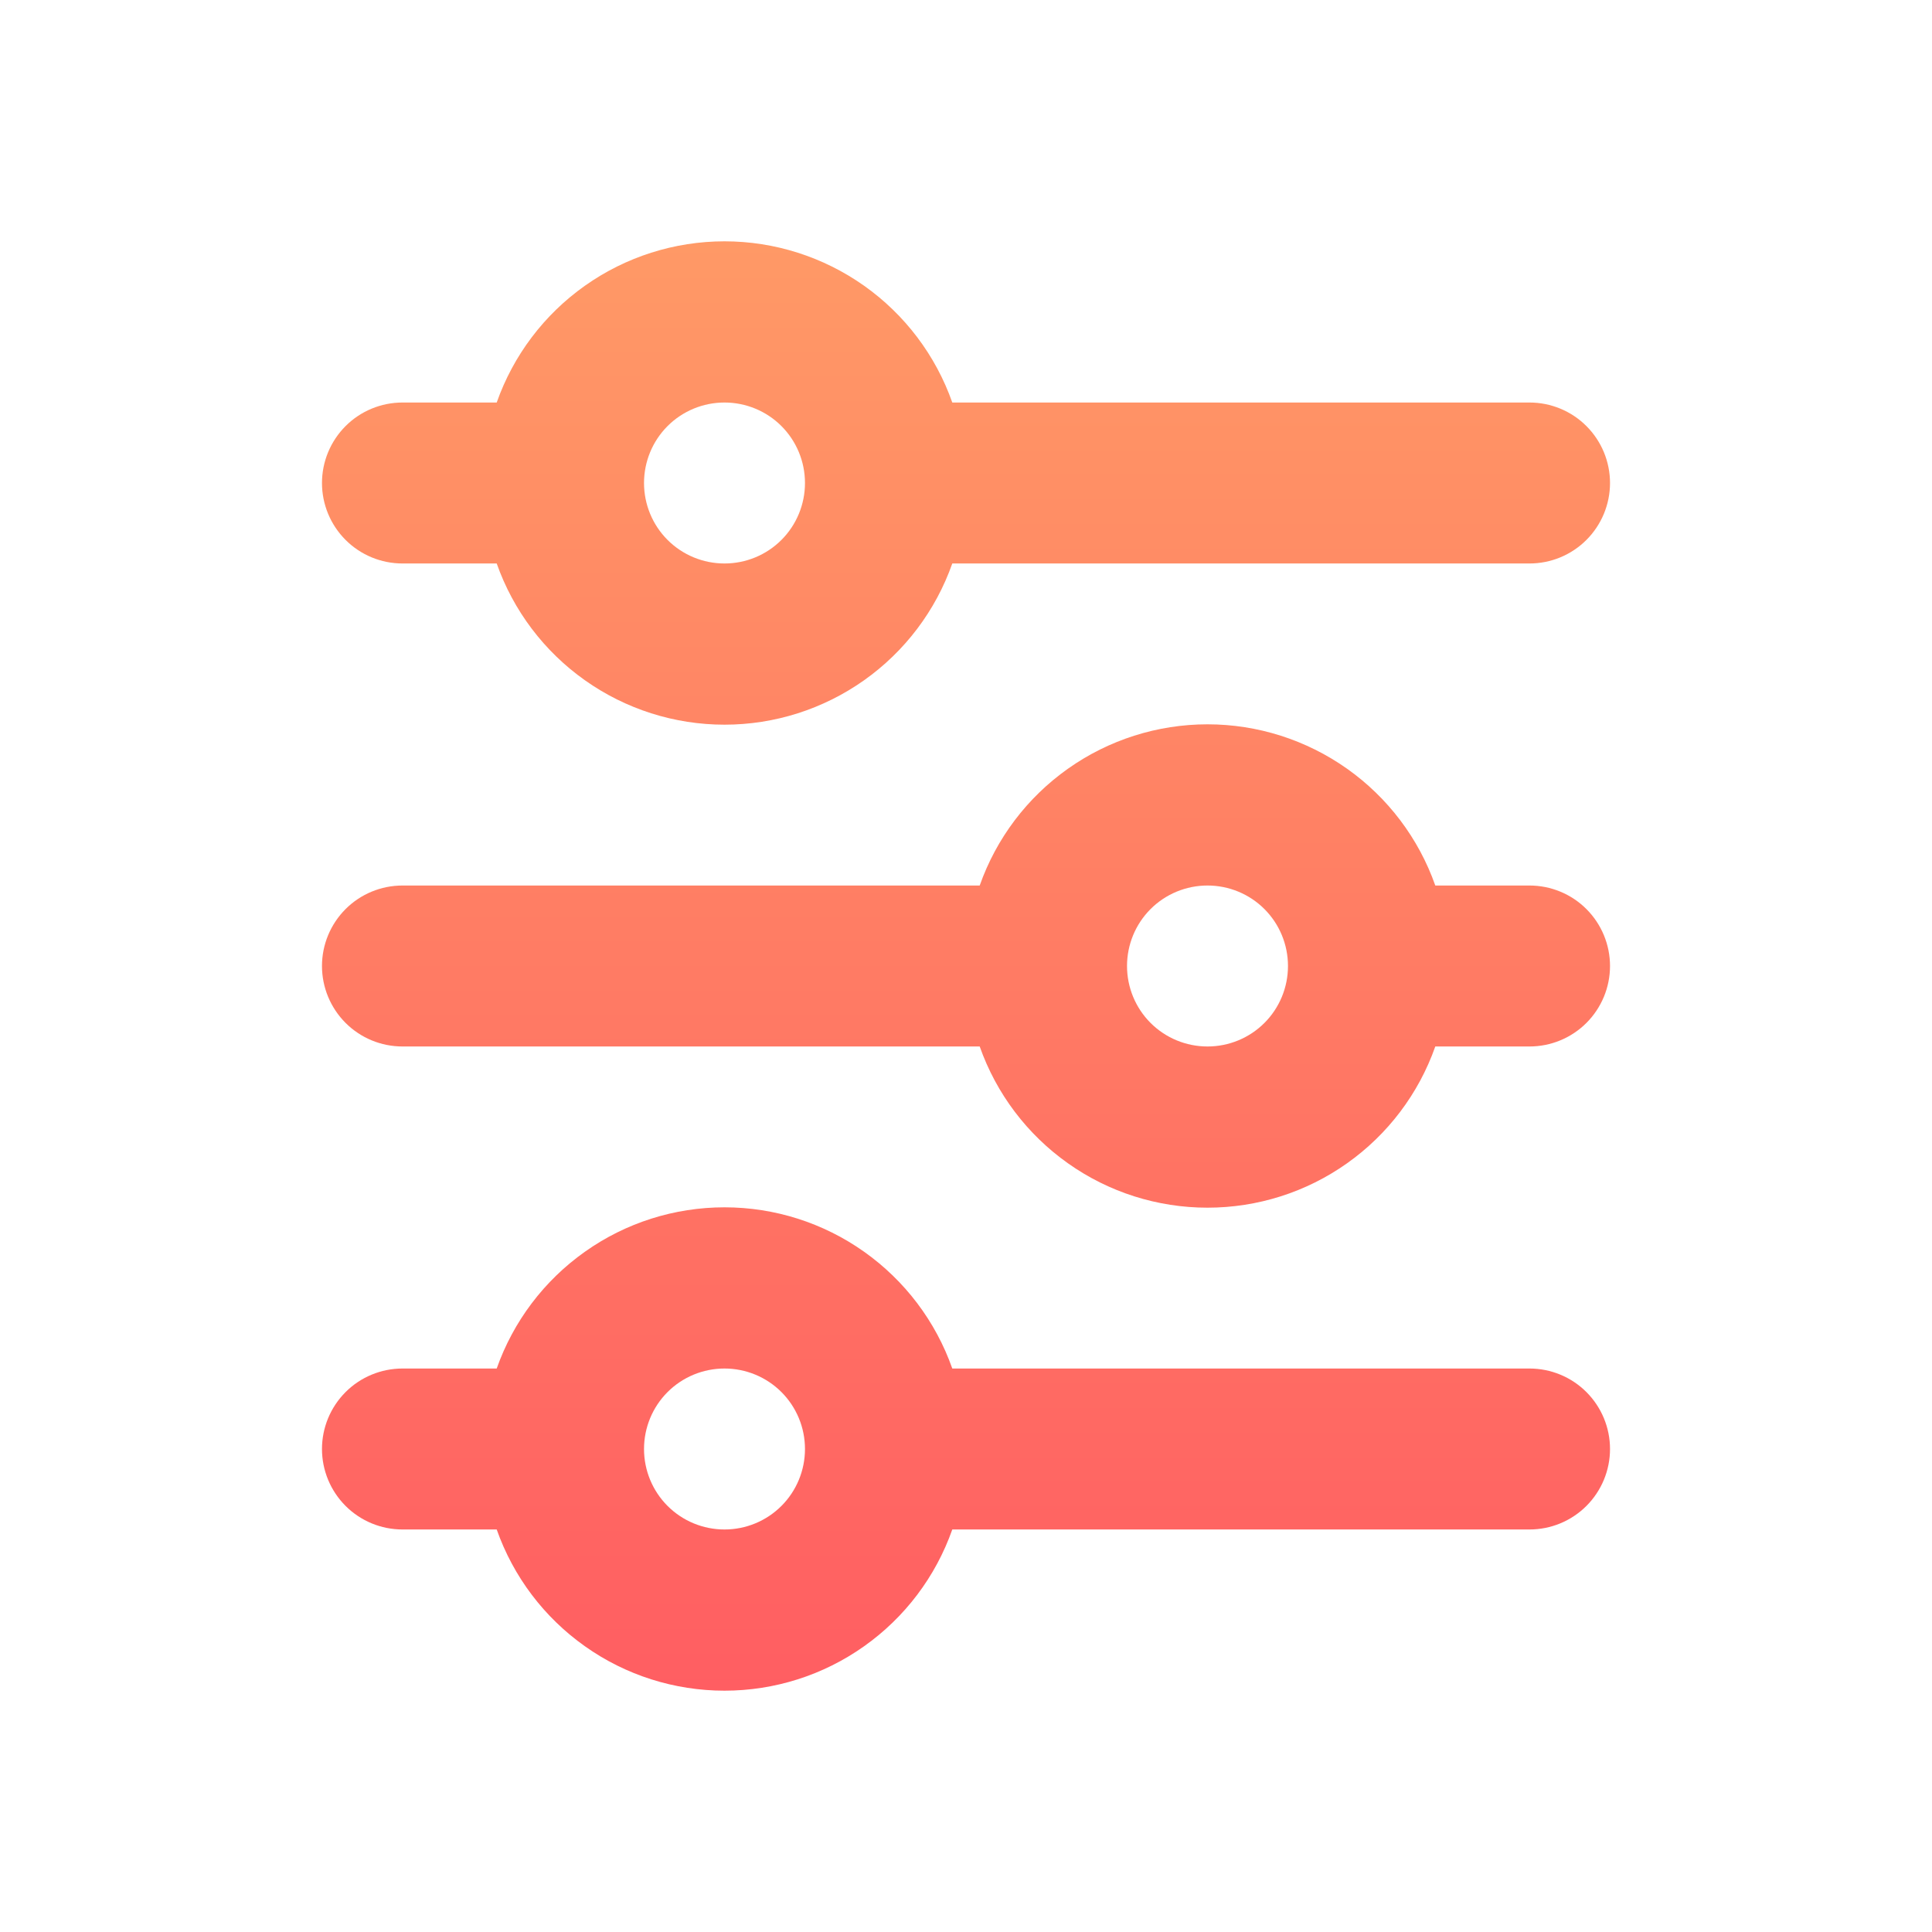 <svg width="32" height="32" viewBox="0 0 32 32" fill="none" xmlns="http://www.w3.org/2000/svg">
<path d="M12 6.667C11.646 6.667 11.307 6.807 11.057 7.057C10.807 7.307 10.667 7.646 10.667 8C10.667 8.354 10.807 8.693 11.057 8.943C11.307 9.193 11.646 9.333 12 9.333C12.354 9.333 12.693 9.193 12.943 8.943C13.193 8.693 13.333 8.354 13.333 8C13.333 7.646 13.193 7.307 12.943 7.057C12.693 6.807 12.354 6.667 12 6.667ZM8.227 6.667C8.502 5.886 9.013 5.21 9.689 4.732C10.364 4.254 11.172 3.997 12 3.997C12.828 3.997 13.635 4.254 14.311 4.732C14.987 5.21 15.498 5.886 15.773 6.667H25.333C25.687 6.667 26.026 6.807 26.276 7.057C26.526 7.307 26.667 7.646 26.667 8C26.667 8.354 26.526 8.693 26.276 8.943C26.026 9.193 25.687 9.333 25.333 9.333H15.773C15.498 10.114 14.987 10.79 14.311 11.268C13.635 11.746 12.828 12.003 12 12.003C11.172 12.003 10.364 11.746 9.689 11.268C9.013 10.79 8.502 10.114 8.227 9.333H6.667C6.313 9.333 5.974 9.193 5.724 8.943C5.474 8.693 5.333 8.354 5.333 8C5.333 7.646 5.474 7.307 5.724 7.057C5.974 6.807 6.313 6.667 6.667 6.667H8.227ZM20 14.667C19.646 14.667 19.307 14.807 19.057 15.057C18.807 15.307 18.667 15.646 18.667 16C18.667 16.354 18.807 16.693 19.057 16.943C19.307 17.193 19.646 17.333 20 17.333C20.354 17.333 20.693 17.193 20.943 16.943C21.193 16.693 21.333 16.354 21.333 16C21.333 15.646 21.193 15.307 20.943 15.057C20.693 14.807 20.354 14.667 20 14.667ZM16.227 14.667C16.502 13.886 17.013 13.21 17.689 12.732C18.364 12.254 19.172 11.997 20 11.997C20.828 11.997 21.635 12.254 22.311 12.732C22.987 13.21 23.498 13.886 23.773 14.667H25.333C25.687 14.667 26.026 14.807 26.276 15.057C26.526 15.307 26.667 15.646 26.667 16C26.667 16.354 26.526 16.693 26.276 16.943C26.026 17.193 25.687 17.333 25.333 17.333H23.773C23.498 18.114 22.987 18.79 22.311 19.268C21.635 19.747 20.828 20.003 20 20.003C19.172 20.003 18.364 19.747 17.689 19.268C17.013 18.79 16.502 18.114 16.227 17.333H6.667C6.313 17.333 5.974 17.193 5.724 16.943C5.474 16.693 5.333 16.354 5.333 16C5.333 15.646 5.474 15.307 5.724 15.057C5.974 14.807 6.313 14.667 6.667 14.667H16.227ZM12 22.667C11.646 22.667 11.307 22.807 11.057 23.057C10.807 23.307 10.667 23.646 10.667 24C10.667 24.354 10.807 24.693 11.057 24.943C11.307 25.193 11.646 25.333 12 25.333C12.354 25.333 12.693 25.193 12.943 24.943C13.193 24.693 13.333 24.354 13.333 24C13.333 23.646 13.193 23.307 12.943 23.057C12.693 22.807 12.354 22.667 12 22.667ZM8.227 22.667C8.502 21.886 9.013 21.21 9.689 20.732C10.364 20.253 11.172 19.997 12 19.997C12.828 19.997 13.635 20.253 14.311 20.732C14.987 21.21 15.498 21.886 15.773 22.667H25.333C25.687 22.667 26.026 22.807 26.276 23.057C26.526 23.307 26.667 23.646 26.667 24C26.667 24.354 26.526 24.693 26.276 24.943C26.026 25.193 25.687 25.333 25.333 25.333H15.773C15.498 26.114 14.987 26.79 14.311 27.268C13.635 27.747 12.828 28.003 12 28.003C11.172 28.003 10.364 27.747 9.689 27.268C9.013 26.79 8.502 26.114 8.227 25.333H6.667C6.313 25.333 5.974 25.193 5.724 24.943C5.474 24.693 5.333 24.354 5.333 24C5.333 23.646 5.474 23.307 5.724 23.057C5.974 22.807 6.313 22.667 6.667 22.667H8.227Z" fill="url(#paint0_linear_2_2599)"/>
<defs>
<linearGradient id="paint0_linear_2_2599" x1="16" y1="3.997" x2="16" y2="28.003" gradientUnits="userSpaceOnUse">
<stop stop-color="#FF9966"/>
<stop offset="1" stop-color="#FF5E62"/>
</linearGradient>
</defs>
</svg>
